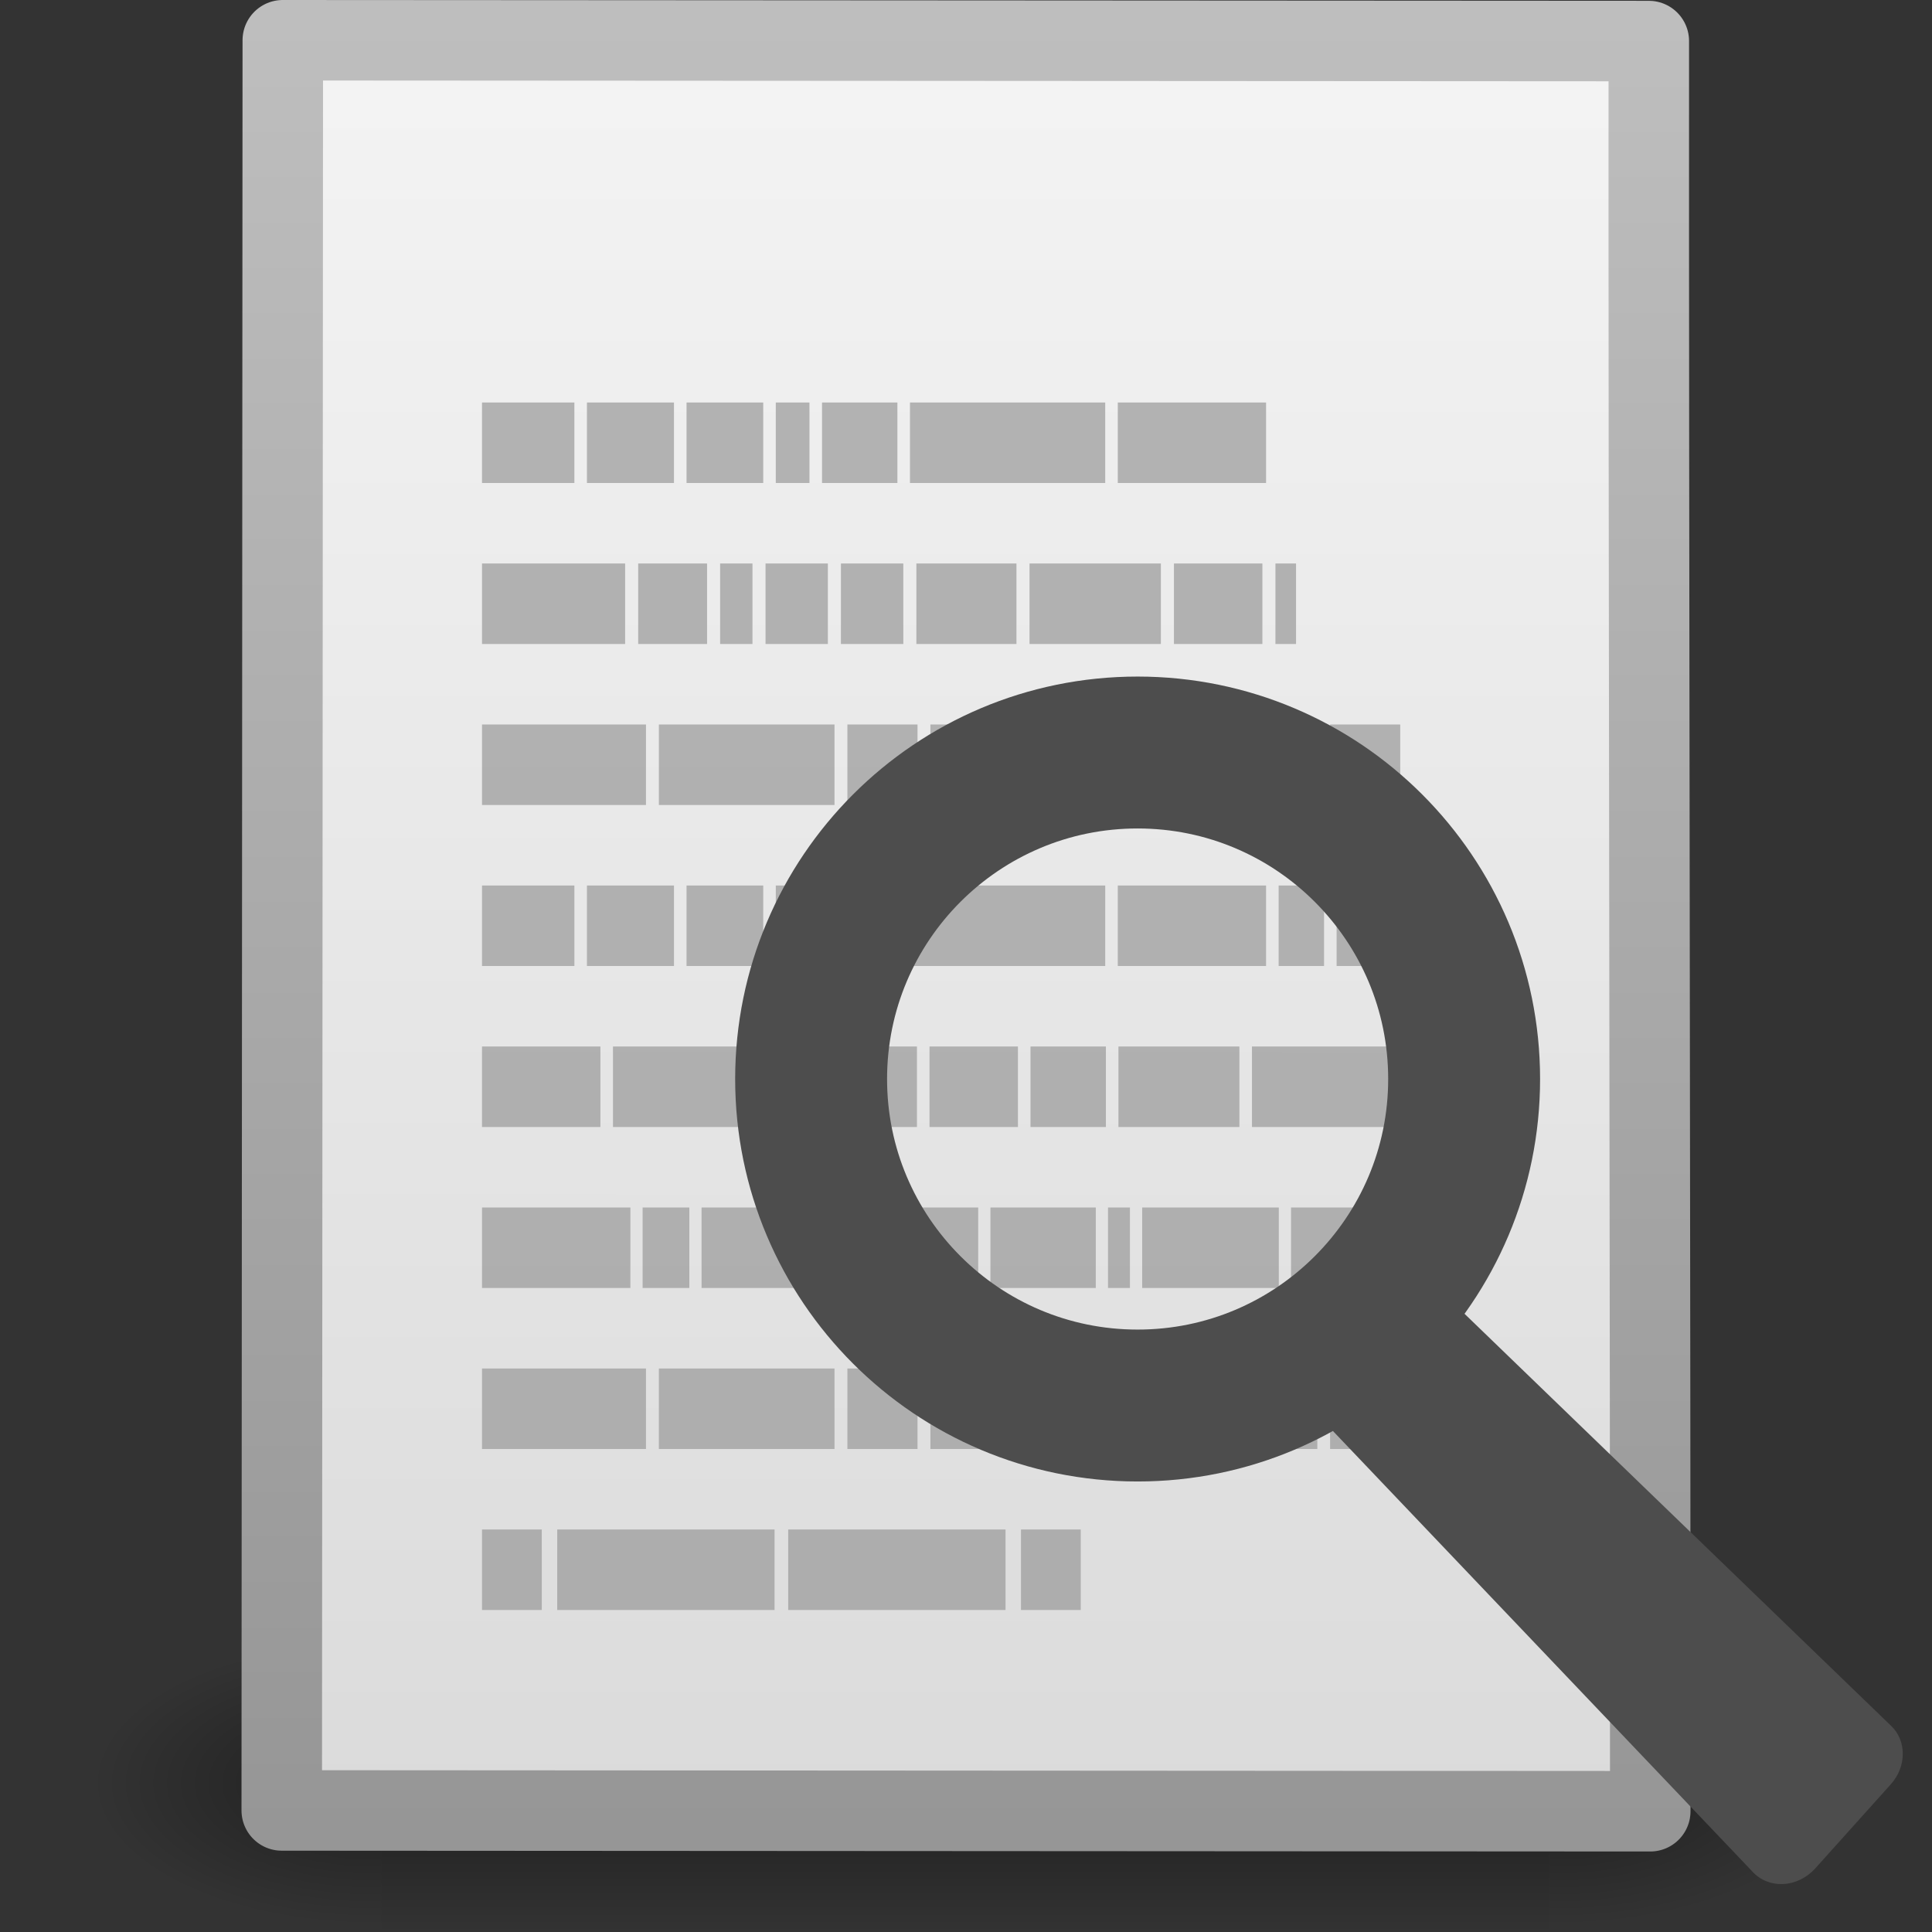 <?xml version="1.0" encoding="UTF-8" standalone="no"?>
<!-- Created with Inkscape (http://www.inkscape.org/) -->

<svg
   xmlns:dc="http://purl.org/dc/elements/1.1/"
   xmlns:cc="http://creativecommons.org/ns#"
   xmlns:rdf="http://www.w3.org/1999/02/22-rdf-syntax-ns#"
   xmlns:svg="http://www.w3.org/2000/svg"
   xmlns="http://www.w3.org/2000/svg"
   xmlns:xlink="http://www.w3.org/1999/xlink"
   xmlns:sodipodi="http://sodipodi.sourceforge.net/DTD/sodipodi-0.dtd"
   xmlns:inkscape="http://www.inkscape.org/namespaces/inkscape"
   width="24"
   height="24"
   id="svg2"
   sodipodi:version="0.32"
   inkscape:version="0.48.4 r9939"
   version="1.0"
   sodipodi:docname="gedit.svg"
   inkscape:output_extension="org.inkscape.output.svg.inkscape">
  <rect width="100%" height="100%" fill="#333333" stroke="none"/>
  <defs
     id="defs4">
    <radialGradient
       r="117.143"
       fy="486.648"
       fx="605.714"
       cy="486.648"
       cx="605.714"
       gradientTransform="matrix(-2.774,0,0,1.97,112.762,-872.885)"
       gradientUnits="userSpaceOnUse"
       id="radialGradient4536"
       xlink:href="#linearGradient5060"
       inkscape:collect="always" />
    <linearGradient
       id="linearGradient5060"
       inkscape:collect="always">
      <stop
         id="stop5062"
         offset="0"
         style="stop-color:black;stop-opacity:1;" />
      <stop
         id="stop5064"
         offset="1"
         style="stop-color:black;stop-opacity:0;" />
    </linearGradient>
    <radialGradient
       r="117.143"
       fy="486.648"
       fx="605.714"
       cy="486.648"
       cx="605.714"
       gradientTransform="matrix(2.774,0,0,1.97,-1891.633,-872.885)"
       gradientUnits="userSpaceOnUse"
       id="radialGradient4534"
       xlink:href="#linearGradient5060"
       inkscape:collect="always" />
    <linearGradient
       id="linearGradient5048">
      <stop
         id="stop5050"
         offset="0"
         style="stop-color:black;stop-opacity:0;" />
      <stop
         style="stop-color:black;stop-opacity:1;"
         offset="0.5"
         id="stop5056" />
      <stop
         id="stop5052"
         offset="1"
         style="stop-color:black;stop-opacity:0;" />
    </linearGradient>
    <linearGradient
       y2="609.505"
       x2="302.857"
       y1="366.648"
       x1="302.857"
       gradientTransform="matrix(2.774,0,0,1.97,-1892.179,-872.885)"
       gradientUnits="userSpaceOnUse"
       id="linearGradient4532"
       xlink:href="#linearGradient5048"
       inkscape:collect="always" />
    <linearGradient
       id="linearGradient3104">
      <stop
         id="stop3106"
         offset="0"
         style="stop-color:#969696;stop-opacity:1;" />
      <stop
         id="stop3108"
         offset="1"
         style="stop-color:#bebebe;stop-opacity:1;" />
    </linearGradient>
    <linearGradient
       inkscape:collect="always"
       xlink:href="#linearGradient3104"
       id="linearGradient4196"
       gradientUnits="userSpaceOnUse"
       gradientTransform="matrix(0.486,0,0,0.49,0.343,0.722)"
       x1="11.536"
       y1="44.952"
       x2="11.536"
       y2="-1.004" />
    <linearGradient
       inkscape:collect="always"
       id="linearGradient3600">
      <stop
         style="stop-color:#f4f4f4;stop-opacity:1"
         offset="0"
         id="stop3602" />
      <stop
         style="stop-color:#dbdbdb;stop-opacity:1"
         offset="1"
         id="stop3604" />
    </linearGradient>
    <linearGradient
       inkscape:collect="always"
       xlink:href="#linearGradient3600"
       id="linearGradient4194"
       gradientUnits="userSpaceOnUse"
       gradientTransform="matrix(0.219,1.3312651e-4,-1.3318587e-4,0.219,23.078,-2.727)"
       x1="-60.97"
       y1="13.668"
       x2="-60.908"
       y2="114.535" />
    <linearGradient
       id="linearGradient3191-577">
      <stop
         id="stop2613"
         offset="0"
         style="stop-color:#dbce48;stop-opacity:1;" />
      <stop
         id="stop2615"
         offset="1"
         style="stop-color:#c5b625;stop-opacity:1;" />
    </linearGradient>
    <linearGradient
       inkscape:collect="always"
       xlink:href="#linearGradient3191-577"
       id="linearGradient3857"
       gradientUnits="userSpaceOnUse"
       gradientTransform="matrix(0.376,3.6152606e-2,3.669995e-2,0.375,-2.218,-1.133)"
       x1="5.518"
       y1="37.372"
       x2="9.522"
       y2="41.392" />
    <linearGradient
       id="linearGradient3290-678">
      <stop
         id="stop2607"
         offset="0"
         style="stop-color:#ece5a5;stop-opacity:1;" />
      <stop
         id="stop2609"
         offset="1"
         style="stop-color:#fcfbf2;stop-opacity:1;" />
    </linearGradient>
    <linearGradient
       inkscape:collect="always"
       xlink:href="#linearGradient3290-678"
       id="linearGradient3855"
       gradientUnits="userSpaceOnUse"
       gradientTransform="matrix(0.404,-0.406,0.607,0.602,-17.637,0.462)"
       x1="9"
       y1="29.057"
       x2="9"
       y2="26.03" />
    <linearGradient
       id="linearGradient3223-699">
      <stop
         id="stop2599"
         offset="0"
         style="stop-color:#b1b1b1;stop-opacity:1;" />
      <stop
         style="stop-color:#ffffff;stop-opacity:1;"
         offset="0.5"
         id="stop2601" />
      <stop
         id="stop2603"
         offset="1"
         style="stop-color:#8f8f8f;stop-opacity:1;" />
    </linearGradient>
    <linearGradient
       inkscape:collect="always"
       xlink:href="#linearGradient3223-699"
       id="linearGradient3853"
       gradientUnits="userSpaceOnUse"
       gradientTransform="matrix(0.404,-0.406,0.607,0.602,-17.177,-2.1969969e-4)"
       x1="30.038"
       y1="24.99"
       x2="30.038"
       y2="30" />
    <linearGradient
       id="linearGradient3240-907">
      <stop
         style="stop-color:#565656;stop-opacity:1;"
         offset="0"
         id="stop2591" />
      <stop
         id="stop2593"
         offset="0.5"
         style="stop-color:#9a9a9a;stop-opacity:1;" />
      <stop
         style="stop-color:#545454;stop-opacity:1;"
         offset="1"
         id="stop2595" />
    </linearGradient>
    <linearGradient
       inkscape:collect="always"
       xlink:href="#linearGradient3240-907"
       id="linearGradient3851"
       gradientUnits="userSpaceOnUse"
       gradientTransform="matrix(0.404,-0.406,0.607,0.602,-17.062,-0.116)"
       x1="30.038"
       y1="24.99"
       x2="30.038"
       y2="30" />
    <linearGradient
       id="linearGradient3223-768">
      <stop
         id="stop2583"
         offset="0"
         style="stop-color:#b1b1b1;stop-opacity:1;" />
      <stop
         style="stop-color:#ffffff;stop-opacity:1;"
         offset="0.5"
         id="stop2585" />
      <stop
         id="stop2587"
         offset="1"
         style="stop-color:#8f8f8f;stop-opacity:1;" />
    </linearGradient>
    <linearGradient
       inkscape:collect="always"
       xlink:href="#linearGradient3223-768"
       id="linearGradient3849"
       gradientUnits="userSpaceOnUse"
       gradientTransform="matrix(0.404,-0.406,0.607,0.602,-17.581,0.405)"
       x1="30.038"
       y1="24.99"
       x2="30.038"
       y2="30" />
    <linearGradient
       id="linearGradient3240-686">
      <stop
         style="stop-color:#565656;stop-opacity:1;"
         offset="0"
         id="stop2575" />
      <stop
         id="stop2577"
         offset="0.5"
         style="stop-color:#9a9a9a;stop-opacity:1;" />
      <stop
         style="stop-color:#545454;stop-opacity:1;"
         offset="1"
         id="stop2579" />
    </linearGradient>
    <linearGradient
       inkscape:collect="always"
       xlink:href="#linearGradient3240-686"
       id="linearGradient3847"
       gradientUnits="userSpaceOnUse"
       gradientTransform="matrix(0.404,-0.406,0.607,0.602,-17.466,0.289)"
       x1="30.038"
       y1="24.99"
       x2="30.038"
       y2="30" />
    <linearGradient
       id="linearGradient3223-789">
      <stop
         id="stop2567"
         offset="0"
         style="stop-color:#b1b1b1;stop-opacity:1;" />
      <stop
         style="stop-color:#ffffff;stop-opacity:1;"
         offset="0.5"
         id="stop2569" />
      <stop
         id="stop2571"
         offset="1"
         style="stop-color:#8f8f8f;stop-opacity:1;" />
    </linearGradient>
    <linearGradient
       inkscape:collect="always"
       xlink:href="#linearGradient3223-789"
       id="linearGradient3845"
       gradientUnits="userSpaceOnUse"
       gradientTransform="matrix(0.404,-0.406,0.607,0.602,-17.983,0.809)"
       x1="30.038"
       y1="24.99"
       x2="30.038"
       y2="30" />
    <linearGradient
       id="linearGradient3240-279">
      <stop
         style="stop-color:#565656;stop-opacity:1;"
         offset="0"
         id="stop2559" />
      <stop
         id="stop2561"
         offset="0.5"
         style="stop-color:#9a9a9a;stop-opacity:1;" />
      <stop
         style="stop-color:#545454;stop-opacity:1;"
         offset="1"
         id="stop2563" />
    </linearGradient>
    <linearGradient
       inkscape:collect="always"
       xlink:href="#linearGradient3240-279"
       id="linearGradient3843"
       gradientUnits="userSpaceOnUse"
       gradientTransform="matrix(0.404,-0.406,0.607,0.602,-17.868,0.693)"
       x1="30.038"
       y1="24.99"
       x2="30.038"
       y2="30" />
    <linearGradient
       id="linearGradient3155-40">
      <stop
         id="stop2541"
         offset="0"
         style="stop-color:#181818;stop-opacity:1;" />
      <stop
         style="stop-color:#dbdbdb;stop-opacity:1;"
         offset="0.135"
         id="stop2543" />
      <stop
         id="stop2545"
         offset="0.202"
         style="stop-color:#a4a4a4;stop-opacity:1;" />
      <stop
         style="stop-color:#ffffff;stop-opacity:1;"
         offset="0.27"
         id="stop2547" />
      <stop
         id="stop2549"
         offset="0.447"
         style="stop-color:#8d8d8d;stop-opacity:1;" />
      <stop
         style="stop-color:#959595;stop-opacity:1;"
         offset="0.571"
         id="stop2551" />
      <stop
         id="stop2553"
         offset="0.72"
         style="stop-color:#cecece;stop-opacity:1;" />
      <stop
         id="stop2555"
         offset="1"
         style="stop-color:#181818;stop-opacity:1;" />
    </linearGradient>
    <linearGradient
       inkscape:collect="always"
       xlink:href="#linearGradient3155-40"
       id="linearGradient3841"
       gradientUnits="userSpaceOnUse"
       gradientTransform="matrix(0.416,-0.417,0.519,0.515,-15.747,2.65)"
       spreadMethod="pad"
       x1="23.576"
       y1="25.357"
       x2="23.576"
       y2="31.211" />
  </defs>
  <sodipodi:namedview
     id="base"
     pagecolor="#ffffff"
     bordercolor="#666666"
     borderopacity="1.0"
     gridtolerance="10000"
     guidetolerance="10"
     objecttolerance="10"
     inkscape:pageopacity="0.0"
     inkscape:pageshadow="2"
     inkscape:zoom="10.375"
     inkscape:cx="12"
     inkscape:cy="12"
     inkscape:document-units="px"
     inkscape:current-layer="layer1"
     showgrid="false"
     inkscape:window-width="640"
     inkscape:window-height="720"
     inkscape:window-x="798"
     inkscape:window-y="24"
     inkscape:window-maximized="0" />
  <g
     inkscape:label="Layer 1"
     inkscape:groupmode="layer"
     id="layer1">
    <g
       style="stroke-width:1.883;stroke-miterlimit:4;stroke-dasharray:none;display:inline"
       inkscape:label="Shadow"
       id="g3490"
       transform="matrix(0.5,0,0,0.517,0.115,-0.578)">
      <g
         style="stroke-width:104.962;stroke-miterlimit:4;stroke-dasharray:none;display:inline"
         id="g5022"
         transform="matrix(2.165152e-2,0,0,1.485743e-2,43.008,42.685)">
        <rect
           y="-150.697"
           x="-1559.252"
           height="478.357"
           width="1339.633"
           id="rect4173"
           style="opacity:0.402;fill:url(#linearGradient4532);fill-opacity:1;fill-rule:nonzero;stroke:none;stroke-width:104.962;stroke-linecap:round;stroke-linejoin:miter;marker:none;marker-start:none;marker-mid:none;marker-end:none;stroke-miterlimit:4;stroke-dasharray:none;stroke-dashoffset:0;stroke-opacity:1;visibility:visible;display:inline;overflow:visible" />
        <path
           sodipodi:nodetypes="cccc"
           id="path5058"
           d="M -219.619,-150.68 C -219.619,-150.68 -219.619,327.65 -219.619,327.65 C -76.745,328.551 125.781,220.481 125.781,88.454 C 125.781,-43.572 -33.655,-150.68 -219.619,-150.68 z"
           style="opacity:0.402;fill:url(#radialGradient4534);fill-opacity:1;fill-rule:nonzero;stroke:none;stroke-width:104.962;stroke-linecap:round;stroke-linejoin:miter;marker:none;marker-start:none;marker-mid:none;marker-end:none;stroke-miterlimit:4;stroke-dasharray:none;stroke-dashoffset:0;stroke-opacity:1;visibility:visible;display:inline;overflow:visible" />
        <path
           style="opacity:0.402;fill:url(#radialGradient4536);fill-opacity:1;fill-rule:nonzero;stroke:none;stroke-width:104.962;stroke-linecap:round;stroke-linejoin:miter;marker:none;marker-start:none;marker-mid:none;marker-end:none;stroke-miterlimit:4;stroke-dasharray:none;stroke-dashoffset:0;stroke-opacity:1;visibility:visible;display:inline;overflow:visible"
           d="M -1559.252,-150.68 C -1559.252,-150.68 -1559.252,327.65 -1559.252,327.65 C -1702.127,328.551 -1904.652,220.481 -1904.652,88.454 C -1904.652,-43.572 -1745.216,-150.68 -1559.252,-150.68 z"
           id="path5018"
           sodipodi:nodetypes="cccc" />
      </g>
    </g>
    <path
       style="fill:url(#linearGradient4194);fill-opacity:1;stroke:url(#linearGradient4196);stroke-width:1;stroke-linecap:round;stroke-linejoin:round;stroke-miterlimit:4;stroke-dasharray:none;stroke-opacity:1;display:inline"
       d="M 3.513,0.5 C 7.653,0.503 16.343,0.508 20.482,0.51 C 20.478,6.559 20.503,16.473 20.5,22.5 C 14.833,22.497 9.167,22.493 3.5,22.49 C 3.504,15.16 3.509,7.83 3.513,0.5 z"
       id="path2855"
       sodipodi:nodetypes="ccccc" />
    <g
       id="g4198"
       transform="matrix(1.02,0,0,1,32.167,7.773)"
       style="fill:#999999">
      <path
         style="opacity:0.7;fill:#999999;fill-opacity:1;stroke:none;stroke-width:0.455;stroke-linecap:square;stroke-linejoin:miter;stroke-miterlimit:4;stroke-dashoffset:0;stroke-opacity:1;display:inline"
         d="M -25.666,-2.773 L -24.541,-2.773 L -24.541,-1.773 L -25.666,-1.773 L -25.666,-2.773 z"
         id="path6035" />
      <path
         style="opacity:0.7;fill:#999999;fill-opacity:1;stroke:none;stroke-width:0.455;stroke-linecap:square;stroke-linejoin:miter;stroke-miterlimit:4;stroke-dashoffset:0;stroke-opacity:1;display:inline"
         d="M -24.388,-2.773 L -23.328,-2.773 L -23.328,-1.773 L -24.388,-1.773 L -24.388,-2.773 z"
         id="path6033" />
      <path
         style="opacity:0.7;fill:#999999;fill-opacity:1;stroke:none;stroke-width:0.455;stroke-linecap:square;stroke-linejoin:miter;stroke-miterlimit:4;stroke-dashoffset:0;stroke-opacity:1;display:inline"
         d="M -23.175,-2.773 L -22.241,-2.773 L -22.241,-1.773 L -23.175,-1.773 L -23.175,-2.773 z"
         id="path6031" />
      <path
         style="opacity:0.7;fill:#999999;fill-opacity:1;stroke:none;stroke-width:0.455;stroke-linecap:square;stroke-linejoin:miter;stroke-miterlimit:4;stroke-dashoffset:0;stroke-opacity:1;display:inline"
         d="M -22.088,-2.773 L -21.678,-2.773 L -21.678,-1.773 L -22.088,-1.773 L -22.088,-2.773 z"
         id="path6029" />
      <path
         style="opacity:0.7;fill:#999999;fill-opacity:1;stroke:none;stroke-width:0.455;stroke-linecap:square;stroke-linejoin:miter;stroke-miterlimit:4;stroke-dashoffset:0;stroke-opacity:1;display:inline"
         d="M -21.525,-2.773 L -20.607,-2.773 L -20.607,-1.773 L -21.525,-1.773 L -21.525,-2.773 z"
         id="path6027" />
      <path
         style="opacity:0.7;fill:#999999;fill-opacity:1;stroke:none;stroke-width:0.455;stroke-linecap:square;stroke-linejoin:miter;stroke-miterlimit:4;stroke-dashoffset:0;stroke-opacity:1;display:inline"
         d="M -20.454,-2.773 L -18.076,-2.773 L -18.076,-1.773 L -20.454,-1.773 L -20.454,-2.773 z"
         id="path6025" />
      <path
         style="opacity:0.7;fill:#999999;fill-opacity:1;stroke:none;stroke-width:0.455;stroke-linecap:square;stroke-linejoin:miter;stroke-miterlimit:4;stroke-dashoffset:0;stroke-opacity:1;display:inline"
         d="M -17.923,-2.773 L -16.117,-2.773 L -16.117,-1.773 L -17.923,-1.773 L -17.923,-2.773 z"
         id="path6023" />
      <path
         style="opacity:0.7;fill:#999999;fill-opacity:1;stroke:none;stroke-width:0.455;stroke-linecap:square;stroke-linejoin:miter;stroke-miterlimit:4;stroke-dashoffset:0;stroke-opacity:1;display:inline"
         d="M -25.666,3.227 L -24.541,3.227 L -24.541,4.227 L -25.666,4.227 L -25.666,3.227 z"
         id="path6017" />
      <path
         style="opacity:0.7;fill:#999999;fill-opacity:1;stroke:none;stroke-width:0.455;stroke-linecap:square;stroke-linejoin:miter;stroke-miterlimit:4;stroke-dashoffset:0;stroke-opacity:1;display:inline"
         d="M -24.388,3.227 L -23.328,3.227 L -23.328,4.227 L -24.388,4.227 L -24.388,3.227 z"
         id="path6015" />
      <path
         style="opacity:0.7;fill:#999999;fill-opacity:1;stroke:none;stroke-width:0.455;stroke-linecap:square;stroke-linejoin:miter;stroke-miterlimit:4;stroke-dashoffset:0;stroke-opacity:1;display:inline"
         d="M -23.175,3.227 L -22.241,3.227 L -22.241,4.227 L -23.175,4.227 L -23.175,3.227 z"
         id="path6013" />
      <path
         style="opacity:0.7;fill:#999999;fill-opacity:1;stroke:none;stroke-width:0.455;stroke-linecap:square;stroke-linejoin:miter;stroke-miterlimit:4;stroke-dashoffset:0;stroke-opacity:1;display:inline"
         d="M -22.088,3.227 L -21.678,3.227 L -21.678,4.227 L -22.088,4.227 L -22.088,3.227 z"
         id="path6011" />
      <path
         style="opacity:0.7;fill:#999999;fill-opacity:1;stroke:none;stroke-width:0.455;stroke-linecap:square;stroke-linejoin:miter;stroke-miterlimit:4;stroke-dashoffset:0;stroke-opacity:1;display:inline"
         d="M -21.525,3.227 L -20.607,3.227 L -20.607,4.227 L -21.525,4.227 L -21.525,3.227 z"
         id="path6009" />
      <path
         style="opacity:0.7;fill:#999999;fill-opacity:1;stroke:none;stroke-width:0.455;stroke-linecap:square;stroke-linejoin:miter;stroke-miterlimit:4;stroke-dashoffset:0;stroke-opacity:1;display:inline"
         d="M -20.454,3.227 L -18.076,3.227 L -18.076,4.227 L -20.454,4.227 L -20.454,3.227 z"
         id="path6007" />
      <path
         style="opacity:0.7;fill:#999999;fill-opacity:1;stroke:none;stroke-width:0.455;stroke-linecap:square;stroke-linejoin:miter;stroke-miterlimit:4;stroke-dashoffset:0;stroke-opacity:1;display:inline"
         d="M -17.923,3.227 L -16.117,3.227 L -16.117,4.227 L -17.923,4.227 L -17.923,3.227 z"
         id="path6005" />
      <path
         style="opacity:0.7;fill:#999999;fill-opacity:1;stroke:none;stroke-width:0.455;stroke-linecap:square;stroke-linejoin:miter;stroke-miterlimit:4;stroke-dashoffset:0;stroke-opacity:1;display:inline"
         d="M -15.964,3.227 L -15.411,3.227 L -15.411,4.227 L -15.964,4.227 L -15.964,3.227 z"
         id="path6003" />
      <path
         style="opacity:0.7;fill:#999999;fill-opacity:1;stroke:none;stroke-width:0.455;stroke-linecap:square;stroke-linejoin:miter;stroke-miterlimit:4;stroke-dashoffset:0;stroke-opacity:1;display:inline"
         d="M -15.258,3.227 L -14.165,3.227 L -14.165,4.227 L -15.258,4.227 L -15.258,3.227 z"
         id="path6001" />
      <path
         style="opacity:0.7;fill:#999999;fill-opacity:1;stroke:none;stroke-width:0.455;stroke-linecap:square;stroke-linejoin:miter;stroke-miterlimit:4;stroke-dashoffset:0;stroke-opacity:1;display:inline"
         d="M -25.666,-0.773 L -23.923,-0.773 L -23.923,0.227 L -25.666,0.227 L -25.666,-0.773 z"
         id="path5999" />
      <path
         style="opacity:0.7;fill:#999999;fill-opacity:1;stroke:none;stroke-width:0.455;stroke-linecap:square;stroke-linejoin:miter;stroke-miterlimit:4;stroke-dashoffset:0;stroke-opacity:1;display:inline"
         d="M -23.764,-0.773 L -22.925,-0.773 L -22.925,0.227 L -23.764,0.227 L -23.764,-0.773 z"
         id="path5997" />
      <path
         style="opacity:0.7;fill:#999999;fill-opacity:1;stroke:none;stroke-width:0.455;stroke-linecap:square;stroke-linejoin:miter;stroke-miterlimit:4;stroke-dashoffset:0;stroke-opacity:1;display:inline"
         d="M -22.766,-0.773 L -22.372,-0.773 L -22.372,0.227 L -22.766,0.227 L -22.766,-0.773 z"
         id="path5995" />
      <path
         style="opacity:0.7;fill:#999999;fill-opacity:1;stroke:none;stroke-width:0.455;stroke-linecap:square;stroke-linejoin:miter;stroke-miterlimit:4;stroke-dashoffset:0;stroke-opacity:1;display:inline"
         d="M -22.213,-0.773 L -21.454,-0.773 L -21.454,0.227 L -22.213,0.227 L -22.213,-0.773 z"
         id="path5993" />
      <path
         style="opacity:0.7;fill:#999999;fill-opacity:1;stroke:none;stroke-width:0.455;stroke-linecap:square;stroke-linejoin:miter;stroke-miterlimit:4;stroke-dashoffset:0;stroke-opacity:1;display:inline"
         d="M -21.295,-0.773 L -20.535,-0.773 L -20.535,0.227 L -21.295,0.227 L -21.295,-0.773 z"
         id="path5991" />
      <path
         style="opacity:0.7;fill:#999999;fill-opacity:1;stroke:none;stroke-width:0.455;stroke-linecap:square;stroke-linejoin:miter;stroke-miterlimit:4;stroke-dashoffset:0;stroke-opacity:1;display:inline"
         d="M -20.376,-0.773 L -19.157,-0.773 L -19.157,0.227 L -20.376,0.227 L -20.376,-0.773 z"
         id="path5989" />
      <path
         style="opacity:0.7;fill:#999999;fill-opacity:1;stroke:none;stroke-width:0.455;stroke-linecap:square;stroke-linejoin:miter;stroke-miterlimit:4;stroke-dashoffset:0;stroke-opacity:1;display:inline"
         d="M -18.998,-0.773 L -17.398,-0.773 L -17.398,0.227 L -18.998,0.227 L -18.998,-0.773 z"
         id="path5987" />
      <path
         style="opacity:0.7;fill:#999999;fill-opacity:1;stroke:none;stroke-width:0.455;stroke-linecap:square;stroke-linejoin:miter;stroke-miterlimit:4;stroke-dashoffset:0;stroke-opacity:1;display:inline"
         d="M -17.239,-0.773 L -16.162,-0.773 L -16.162,0.227 L -17.239,0.227 L -17.239,-0.773 z"
         id="path5985" />
      <path
         style="opacity:0.7;fill:#999999;fill-opacity:1;stroke:none;stroke-width:0.455;stroke-linecap:square;stroke-linejoin:miter;stroke-miterlimit:4;stroke-dashoffset:0;stroke-opacity:1;display:inline"
         d="M -16.003,-0.773 L -15.752,-0.773 L -15.752,0.227 L -16.003,0.227 L -16.003,-0.773 z"
         id="path5983" />
      <path
         style="opacity:0.7;fill:#999999;fill-opacity:1;stroke:none;stroke-width:0.455;stroke-linecap:square;stroke-linejoin:miter;stroke-miterlimit:4;stroke-dashoffset:0;stroke-opacity:1;display:inline"
         d="M -25.666,1.227 L -23.669,1.227 L -23.669,2.227 L -25.666,2.227 L -25.666,1.227 z"
         id="path5981" />
      <path
         style="opacity:0.7;fill:#999999;fill-opacity:1;stroke:none;stroke-width:0.455;stroke-linecap:square;stroke-linejoin:miter;stroke-miterlimit:4;stroke-dashoffset:0;stroke-opacity:1;display:inline"
         d="M -23.512,1.227 L -21.373,1.227 L -21.373,2.227 L -23.512,2.227 L -23.512,1.227 z"
         id="path5979" />
      <path
         style="opacity:0.7;fill:#999999;fill-opacity:1;stroke:none;stroke-width:0.455;stroke-linecap:square;stroke-linejoin:miter;stroke-miterlimit:4;stroke-dashoffset:0;stroke-opacity:1;display:inline"
         d="M -21.216,1.227 L -20.362,1.227 L -20.362,2.227 L -21.216,2.227 L -21.216,1.227 z"
         id="path5977" />
      <path
         style="opacity:0.7;fill:#999999;fill-opacity:1;stroke:none;stroke-width:0.455;stroke-linecap:square;stroke-linejoin:miter;stroke-miterlimit:4;stroke-dashoffset:0;stroke-opacity:1;display:inline"
         d="M -20.205,1.227 L -18.193,1.227 L -18.193,2.227 L -20.205,2.227 L -20.205,1.227 z"
         id="path5975" />
      <path
         style="opacity:0.7;fill:#999999;fill-opacity:1;stroke:none;stroke-width:0.455;stroke-linecap:square;stroke-linejoin:miter;stroke-miterlimit:4;stroke-dashoffset:0;stroke-opacity:1;display:inline"
         d="M -16.502,1.227 L -15.965,1.227 L -15.965,2.227 L -16.502,2.227 L -16.502,1.227 z"
         id="path5973" />
      <path
         style="opacity:0.7;fill:#999999;fill-opacity:1;stroke:none;stroke-width:0.455;stroke-linecap:square;stroke-linejoin:miter;stroke-miterlimit:4;stroke-dashoffset:0;stroke-opacity:1;display:inline"
         d="M -18.036,1.227 L -16.658,1.227 L -16.658,2.227 L -18.036,2.227 L -18.036,1.227 z"
         id="path5971" />
      <path
         style="opacity:0.7;fill:#999999;fill-opacity:1;stroke:none;stroke-width:0.455;stroke-linecap:square;stroke-linejoin:miter;stroke-miterlimit:4;stroke-dashoffset:0;stroke-opacity:1;display:inline"
         d="M -15.808,1.227 L -15.493,1.227 L -15.493,2.227 L -15.808,2.227 L -15.808,1.227 z"
         id="path5969" />
      <path
         style="opacity:0.7;fill:#999999;fill-opacity:1;stroke:none;stroke-width:0.455;stroke-linecap:square;stroke-linejoin:miter;stroke-miterlimit:4;stroke-dashoffset:0;stroke-opacity:1;display:inline"
         d="M -15.337,1.227 L -14.483,1.227 L -14.483,2.227 L -15.337,2.227 L -15.337,1.227 z"
         id="path5967" />
      <path
         style="opacity:0.7;fill:#999999;fill-opacity:1;stroke:none;stroke-width:0.455;stroke-linecap:square;stroke-linejoin:miter;stroke-miterlimit:4;stroke-dashoffset:0;stroke-opacity:1;display:inline"
         d="M -25.666,9.227 L -23.669,9.227 L -23.669,10.227 L -25.666,10.227 L -25.666,9.227 z"
         id="path5965" />
      <path
         style="opacity:0.7;fill:#999999;fill-opacity:1;stroke:none;stroke-width:0.455;stroke-linecap:square;stroke-linejoin:miter;stroke-miterlimit:4;stroke-dashoffset:0;stroke-opacity:1;display:inline"
         d="M -23.512,9.227 L -21.373,9.227 L -21.373,10.227 L -23.512,10.227 L -23.512,9.227 z"
         id="path5963" />
      <path
         style="opacity:0.7;fill:#999999;fill-opacity:1;stroke:none;stroke-width:0.455;stroke-linecap:square;stroke-linejoin:miter;stroke-miterlimit:4;stroke-dashoffset:0;stroke-opacity:1;display:inline"
         d="M -21.216,9.227 L -20.362,9.227 L -20.362,10.227 L -21.216,10.227 L -21.216,9.227 z"
         id="path5961" />
      <path
         style="opacity:0.7;fill:#999999;fill-opacity:1;stroke:none;stroke-width:0.455;stroke-linecap:square;stroke-linejoin:miter;stroke-miterlimit:4;stroke-dashoffset:0;stroke-opacity:1;display:inline"
         d="M -20.205,9.227 L -18.193,9.227 L -18.193,10.227 L -20.205,10.227 L -20.205,9.227 z"
         id="path5959" />
      <path
         style="opacity:0.7;fill:#999999;fill-opacity:1;stroke:none;stroke-width:0.455;stroke-linecap:square;stroke-linejoin:miter;stroke-miterlimit:4;stroke-dashoffset:0;stroke-opacity:1;display:inline"
         d="M -16.502,9.227 L -15.965,9.227 L -15.965,10.227 L -16.502,10.227 L -16.502,9.227 z"
         id="path5957" />
      <path
         style="opacity:0.7;fill:#999999;fill-opacity:1;stroke:none;stroke-width:0.455;stroke-linecap:square;stroke-linejoin:miter;stroke-miterlimit:4;stroke-dashoffset:0;stroke-opacity:1;display:inline"
         d="M -18.036,9.227 L -16.658,9.227 L -16.658,10.227 L -18.036,10.227 L -18.036,9.227 z"
         id="path5955" />
      <path
         style="opacity:0.7;fill:#999999;fill-opacity:1;stroke:none;stroke-width:0.455;stroke-linecap:square;stroke-linejoin:miter;stroke-miterlimit:4;stroke-dashoffset:0;stroke-opacity:1;display:inline"
         d="M -15.808,9.227 L -15.493,9.227 L -15.493,10.227 L -15.808,10.227 L -15.808,9.227 z"
         id="path5953" />
      <path
         style="opacity:0.7;fill:#999999;fill-opacity:1;stroke:none;stroke-width:0.455;stroke-linecap:square;stroke-linejoin:miter;stroke-miterlimit:4;stroke-dashoffset:0;stroke-opacity:1;display:inline"
         d="M -15.337,9.227 L -14.483,9.227 L -14.483,10.227 L -15.337,10.227 L -15.337,9.227 z"
         id="path5951" />
      <path
         style="opacity:0.7;fill:#999999;fill-opacity:1;stroke:none;stroke-width:0.455;stroke-linecap:square;stroke-linejoin:miter;stroke-miterlimit:4;stroke-dashoffset:0;stroke-opacity:1;display:inline"
         d="M -25.666,5.227 L -24.224,5.227 L -24.224,6.227 L -25.666,6.227 L -25.666,5.227 z"
         id="path5949" />
      <path
         style="opacity:0.7;fill:#999999;fill-opacity:1;stroke:none;stroke-width:0.455;stroke-linecap:square;stroke-linejoin:miter;stroke-miterlimit:4;stroke-dashoffset:0;stroke-opacity:1;display:inline"
         d="M -24.071,5.227 L -21.678,5.227 L -21.678,6.227 L -24.071,6.227 L -24.071,5.227 z"
         id="path5947" />
      <path
         style="opacity:0.7;fill:#999999;fill-opacity:1;stroke:none;stroke-width:0.455;stroke-linecap:square;stroke-linejoin:miter;stroke-miterlimit:4;stroke-dashoffset:0;stroke-opacity:1;display:inline"
         d="M -21.525,5.227 L -20.369,5.227 L -20.369,6.227 L -21.525,6.227 L -21.525,5.227 z"
         id="path5945" />
      <path
         style="opacity:0.7;fill:#999999;fill-opacity:1;stroke:none;stroke-width:0.455;stroke-linecap:square;stroke-linejoin:miter;stroke-miterlimit:4;stroke-dashoffset:0;stroke-opacity:1;display:inline"
         d="M -18.986,5.227 L -18.068,5.227 L -18.068,6.227 L -18.986,6.227 L -18.986,5.227 z"
         id="path5943" />
      <path
         style="opacity:0.7;fill:#999999;fill-opacity:1;stroke:none;stroke-width:0.455;stroke-linecap:square;stroke-linejoin:miter;stroke-miterlimit:4;stroke-dashoffset:0;stroke-opacity:1;display:inline"
         d="M -17.915,5.227 L -16.442,5.227 L -16.442,6.227 L -17.915,6.227 L -17.915,5.227 z"
         id="path5941" />
      <path
         style="opacity:0.7;fill:#999999;fill-opacity:1;stroke:none;stroke-width:0.455;stroke-linecap:square;stroke-linejoin:miter;stroke-miterlimit:4;stroke-dashoffset:0;stroke-opacity:1;display:inline"
         d="M -16.289,5.227 L -13.896,5.227 L -13.896,6.227 L -16.289,6.227 L -16.289,5.227 z"
         id="path5939" />
      <path
         style="opacity:0.7;fill:#999999;fill-opacity:1;stroke:none;stroke-width:0.455;stroke-linecap:square;stroke-linejoin:miter;stroke-miterlimit:4;stroke-dashoffset:0;stroke-opacity:1;display:inline"
         d="M -20.216,5.227 L -19.139,5.227 L -19.139,6.227 L -20.216,6.227 L -20.216,5.227 z"
         id="path5937" />
      <path
         style="opacity:0.7;fill:#999999;fill-opacity:1;stroke:none;stroke-width:0.455;stroke-linecap:square;stroke-linejoin:miter;stroke-miterlimit:4;stroke-dashoffset:0;stroke-opacity:1;display:inline"
         d="M -25.666,7.227 L -23.859,7.227 L -23.859,8.227 L -25.666,8.227 L -25.666,7.227 z"
         id="path5935" />
      <path
         style="opacity:0.7;fill:#999999;fill-opacity:1;stroke:none;stroke-width:0.455;stroke-linecap:square;stroke-linejoin:miter;stroke-miterlimit:4;stroke-dashoffset:0;stroke-opacity:1;display:inline"
         d="M -23.71,7.227 L -23.141,7.227 L -23.141,8.227 L -23.71,8.227 L -23.71,7.227 z"
         id="path5933" />
      <path
         style="opacity:0.7;fill:#999999;fill-opacity:1;stroke:none;stroke-width:0.455;stroke-linecap:square;stroke-linejoin:miter;stroke-miterlimit:4;stroke-dashoffset:0;stroke-opacity:1;display:inline"
         d="M -22.992,7.227 L -21.694,7.227 L -21.694,8.227 L -22.992,8.227 L -22.992,7.227 z"
         id="path5931" />
      <path
         style="opacity:0.7;fill:#999999;fill-opacity:1;stroke:none;stroke-width:0.455;stroke-linecap:square;stroke-linejoin:miter;stroke-miterlimit:4;stroke-dashoffset:0;stroke-opacity:1;display:inline"
         d="M -21.544,7.227 L -20.658,7.227 L -20.658,8.227 L -21.544,8.227 L -21.544,7.227 z"
         id="path5929" />
      <path
         style="opacity:0.7;fill:#999999;fill-opacity:1;stroke:none;stroke-width:0.455;stroke-linecap:square;stroke-linejoin:miter;stroke-miterlimit:4;stroke-dashoffset:0;stroke-opacity:1;display:inline"
         d="M -20.509,7.227 L -19.623,7.227 L -19.623,8.227 L -20.509,8.227 L -20.509,7.227 z"
         id="path5927" />
      <path
         style="opacity:0.7;fill:#999999;fill-opacity:1;stroke:none;stroke-width:0.455;stroke-linecap:square;stroke-linejoin:miter;stroke-miterlimit:4;stroke-dashoffset:0;stroke-opacity:1;display:inline"
         d="M -19.474,7.227 L -18.191,7.227 L -18.191,8.227 L -19.474,8.227 L -19.474,7.227 z"
         id="path5925" />
      <path
         style="opacity:0.7;fill:#999999;fill-opacity:1;stroke:none;stroke-width:0.455;stroke-linecap:square;stroke-linejoin:miter;stroke-miterlimit:4;stroke-dashoffset:0;stroke-opacity:1;display:inline"
         d="M -18.042,7.227 L -17.775,7.227 L -17.775,8.227 L -18.042,8.227 L -18.042,7.227 z"
         id="path5923" />
      <path
         style="opacity:0.7;fill:#999999;fill-opacity:1;stroke:none;stroke-width:0.455;stroke-linecap:square;stroke-linejoin:miter;stroke-miterlimit:4;stroke-dashoffset:0;stroke-opacity:1;display:inline"
         d="M -17.626,7.227 L -15.962,7.227 L -15.962,8.227 L -17.626,8.227 L -17.626,7.227 z"
         id="path5921" />
      <path
         style="opacity:0.7;fill:#999999;fill-opacity:1;stroke:none;stroke-width:0.455;stroke-linecap:square;stroke-linejoin:miter;stroke-miterlimit:4;stroke-dashoffset:0;stroke-opacity:1;display:inline"
         d="M -15.813,7.227 L -14.927,7.227 L -14.927,8.227 L -15.813,8.227 L -15.813,7.227 z"
         id="path5919" />
      <path
         style="opacity:0.7;fill:#999999;fill-opacity:1;stroke:none;stroke-width:0.455;stroke-linecap:square;stroke-linejoin:miter;stroke-miterlimit:4;stroke-dashoffset:0;stroke-opacity:1;display:inline"
         d="M -25.666,11.227 L -24.938,11.227 L -24.938,12.227 L -25.666,12.227 L -25.666,11.227 z"
         id="path5917" />
      <path
         style="opacity:0.7;fill:#999999;fill-opacity:1;stroke:none;stroke-width:0.455;stroke-linecap:square;stroke-linejoin:miter;stroke-miterlimit:4;stroke-dashoffset:0;stroke-opacity:1;display:inline"
         d="M -24.75,11.227 L -22.103,11.227 L -22.103,12.227 L -24.75,12.227 L -24.75,11.227 z"
         id="path5915" />
      <path
         style="opacity:0.7;fill:#999999;fill-opacity:1;stroke:none;stroke-width:0.455;stroke-linecap:square;stroke-linejoin:miter;stroke-miterlimit:4;stroke-dashoffset:0;stroke-opacity:1;display:inline"
         d="M -18.374,11.227 L -19.102,11.227 L -19.102,12.227 L -18.374,12.227 L -18.374,11.227 z"
         id="path6838" />
      <path
         style="opacity:0.7;fill:#999999;fill-opacity:1;stroke:none;stroke-width:0.455;stroke-linecap:square;stroke-linejoin:miter;stroke-miterlimit:4;stroke-dashoffset:0;stroke-opacity:1;display:inline"
         d="M -19.29,11.227 L -21.937,11.227 L -21.937,12.227 L -19.29,12.227 L -19.29,11.227 z"
         id="path6840" />
    </g>
    <path
       d="m 17.467,15.942 c -0.054,0.022 -0.105,0.051 -0.151,0.089 l -0.911,0.618 c -0.139,0.088 -0.236,0.23 -0.265,0.387 -0.029,0.157 0.014,0.313 0.116,0.423 l 5.513,5.79 c 0.095,0.106 0.234,0.162 0.383,0.155 0.149,-0.007 0.293,-0.078 0.397,-0.193 l 0.944,-1.051 c 0.193,-0.22 0.192,-0.538 -0.002,-0.722 l -5.546,-5.357 c -0.117,-0.129 -0.298,-0.181 -0.479,-0.138 z"
       inkscape:connector-curvature="0"
       id="path3220"
       style="fill:#4d4d4d;fill-opacity:1;fill-rule:evenodd;stroke:none;display:inline" />
    <path
       d="m 18.188,13.404 c 0,2.24 -1.816,4.056 -4.056,4.056 -2.24,0 -4.056,-1.816 -4.056,-4.056 0,-2.24 1.816,-4.056 4.056,-4.056 2.24,0 4.056,1.816 4.056,4.056 l 0,0 z"
       inkscape:connector-curvature="0"
       id="path2447"
       style="fill:#000000;fill-opacity:0;fill-rule:evenodd;stroke:#4d4d4d;stroke-width:1.887;stroke-linecap:butt;stroke-linejoin:miter;stroke-miterlimit:4;stroke-opacity:1;stroke-dasharray:none" />
  </g>
</svg>
